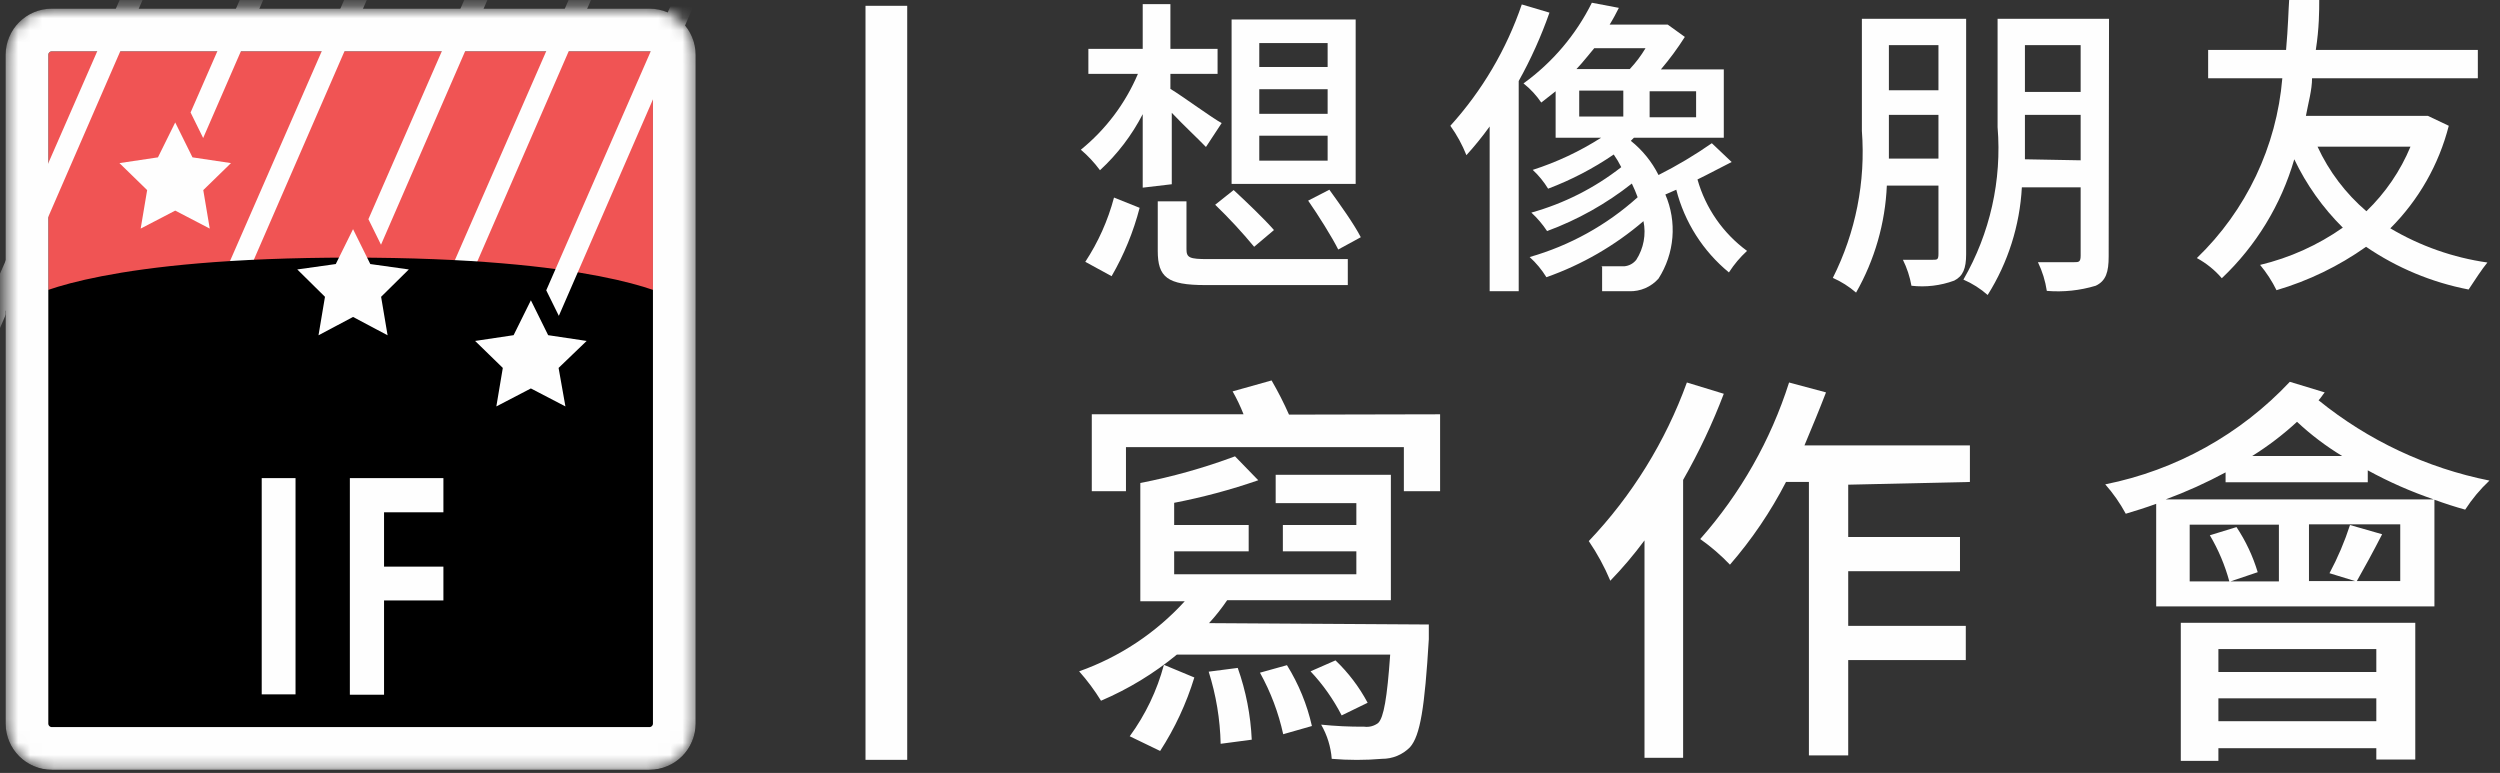 <svg width="207" height="64" viewBox="0 0 207 64" fill="none" xmlns="http://www.w3.org/2000/svg">
<rect x="0" y="0" width="207" height="64" fill="#333333" stroke="none"/>
<path d="M118.306 51.708C118.306 51.708 118.306 52.501 118.306 52.925C117.966 58.586 117.598 60.906 116.749 61.869C116.446 62.176 116.085 62.42 115.686 62.585C115.288 62.75 114.86 62.834 114.428 62.831C113.044 62.949 111.652 62.949 110.268 62.831C110.192 61.834 109.892 60.866 109.391 60.001C110.575 60.121 111.766 60.178 112.957 60.17C113.161 60.198 113.369 60.185 113.568 60.131C113.767 60.078 113.954 59.985 114.117 59.859C114.57 59.406 114.853 57.821 115.108 54.199H97.447C95.546 55.766 93.43 57.053 91.164 58.02C90.632 57.157 90.026 56.343 89.353 55.586C92.701 54.4 95.704 52.407 98.098 49.784H94.419V39.991C97.089 39.473 99.711 38.735 102.259 37.784L104.183 39.765C101.91 40.553 99.583 41.177 97.221 41.633V43.472H103.391V45.651H97.221V47.548H112.306V45.651H106.221V43.472H112.306V41.661H105.626V39.312H115.164V49.699H101.608C101.155 50.367 100.654 51.001 100.108 51.595L118.306 51.708ZM119.24 34.303V40.67H116.24V37.02H93.23V40.67H90.4V34.303H102.966C102.71 33.65 102.407 33.016 102.06 32.406L105.287 31.501C105.819 32.417 106.301 33.362 106.73 34.331L119.24 34.303ZM93.541 60.963C94.843 59.183 95.802 57.178 96.372 55.048L98.891 56.095C98.234 58.245 97.281 60.293 96.06 62.18L93.541 60.963ZM102.485 55.303C103.163 57.215 103.554 59.218 103.645 61.246L101.07 61.586C101.025 59.558 100.692 57.547 100.079 55.614L102.485 55.303ZM106.56 55.076C107.526 56.628 108.224 58.331 108.626 60.114L106.249 60.793C105.86 59.01 105.211 57.294 104.325 55.699L106.56 55.076ZM111.089 59.236C110.405 57.905 109.538 56.676 108.513 55.586L110.579 54.68C111.647 55.7 112.546 56.885 113.24 58.189L111.089 59.236Z" fill="#FEFEFE"/>
<path d="M142.73 32.604C141.794 35.065 140.668 37.449 139.362 39.736V62.745H136.164V44.745C135.295 45.919 134.349 47.035 133.334 48.085C132.852 46.934 132.254 45.834 131.551 44.802C135.135 41.032 137.901 36.56 139.674 31.67L142.73 32.604ZM153.032 40.132V44.462H162.287V47.293H153.032V51.821H162.768V54.651H153.032V62.547H149.778V39.906H147.881C146.612 42.365 145.054 44.665 143.24 46.755C142.49 45.969 141.666 45.258 140.778 44.632C144.106 40.871 146.613 36.456 148.136 31.67L151.193 32.491C150.627 33.962 150.061 35.321 149.41 36.877H163.108V39.906L153.032 40.132Z" fill="#FEFEFE"/>
<path d="M192.485 32.491C192.315 32.689 192.174 32.944 191.976 33.142C196.084 36.473 200.941 38.755 206.127 39.792C205.361 40.509 204.686 41.317 204.117 42.198C203.297 41.972 202.419 41.689 201.57 41.377V50.208H178.532V41.717C177.683 42.028 176.863 42.283 176.014 42.538C175.542 41.665 174.972 40.848 174.315 40.104C180.169 38.932 185.511 35.964 189.598 31.613L192.485 32.491ZM201.514 41.349C199.627 40.707 197.799 39.902 196.051 38.944V39.934H184.278V39.113C182.681 39.973 181.026 40.72 179.325 41.349H201.514ZM180.57 51.566H199.985V62.887H196.759V61.953H183.683V63H180.57V51.566ZM185.183 43.642C185.948 44.794 186.539 46.053 186.938 47.377L184.674 48.142H188.693V43.444H181.306V48.142H184.589C184.226 46.801 183.683 45.516 182.976 44.321L185.183 43.642ZM183.683 55.642H196.759V53.745H183.683V55.642ZM196.759 57.821H183.683V59.717H196.759V57.821ZM193.929 37.755C192.589 36.943 191.337 35.995 190.193 34.925C189.048 35.982 187.807 36.929 186.485 37.755H193.929ZM198.74 43.415H191.183V48.113H195.004L192.882 47.462C193.565 46.185 194.133 44.85 194.58 43.472L197.24 44.236C196.504 45.679 195.74 47.066 195.146 48.113H198.74V43.415Z" fill="#FEFEFE"/>
<path d="M94.617 15.538V9.453C93.719 11.196 92.522 12.767 91.079 14.095C90.618 13.47 90.086 12.9 89.494 12.397C91.561 10.721 93.183 8.563 94.221 6.114H90.117V4.048H94.617V0.34H96.909V4.048H100.815V6.114H96.909V7.359C97.9 7.953 100.476 9.85 101.155 10.189L99.853 12.17C99.23 11.519 97.985 10.359 97.023 9.34V15.255L94.617 15.538Z" fill="#FEFEFE"/>
<path d="M89.862 21.679C90.936 20.045 91.739 18.248 92.24 16.358L94.362 17.208C93.848 19.191 93.068 21.095 92.041 22.868L89.862 21.679Z" fill="#FEFEFE"/>
<path d="M102.145 15.736C103.249 16.755 104.721 18.17 105.485 19.048L103.843 20.434C102.833 19.215 101.756 18.053 100.617 16.953L102.145 15.736Z" fill="#FEFEFE"/>
<path d="M101.976 15.227H112.249V1.613H101.976V15.227ZM109.928 13.302H104.268V11.236H109.928V13.302ZM109.928 9.425H104.268V7.387H109.928V9.425ZM109.928 5.547H104.268V3.566H109.928V5.547Z" fill="#FEFEFE"/>
<path d="M162.796 21.057C162.796 22.217 162.542 22.868 161.806 23.236C160.676 23.651 159.464 23.797 158.268 23.66C158.136 22.913 157.897 22.189 157.561 21.509H160.051C160.391 21.509 160.504 21.509 160.504 21.028V15.368H156.23C156.097 18.481 155.224 21.518 153.683 24.227C153.106 23.728 152.457 23.317 151.759 23.009C153.651 19.247 154.483 15.04 154.164 10.84V1.557H162.796V21.057ZM160.504 13.132V9.509H156.4V10.783C156.4 11.491 156.4 12.311 156.4 13.132H160.504ZM156.4 7.472H160.504V3.736H156.4V7.472ZM174.598 21.227C174.598 22.528 174.372 23.264 173.523 23.66C172.213 24.055 170.839 24.2 169.476 24.085C169.352 23.26 169.104 22.458 168.74 21.708C170.042 21.708 171.372 21.708 171.74 21.708C172.108 21.708 172.278 21.708 172.278 21.17V15.509H167.41C167.24 18.674 166.266 21.742 164.579 24.425C163.981 23.897 163.302 23.468 162.57 23.151C164.774 19.329 165.762 14.926 165.4 10.528V1.557H174.627L174.598 21.227ZM172.278 13.274V9.509H167.664V10.358C167.664 11.236 167.664 12.17 167.664 13.189L172.278 13.274ZM167.664 7.613H172.278V3.736H167.664V7.613Z" fill="#FEFEFE"/>
<path d="M202.759 10.415C201.938 13.629 200.266 16.562 197.919 18.906C200.386 20.369 203.118 21.331 205.957 21.736C205.533 22.245 204.882 23.236 204.4 23.972C201.358 23.386 198.468 22.182 195.91 20.434C193.654 22.033 191.148 23.248 188.495 24.028C188.126 23.279 187.67 22.576 187.136 21.934C189.593 21.346 191.917 20.299 193.985 18.849C192.33 17.208 190.97 15.293 189.966 13.189C188.878 16.947 186.807 20.347 183.966 23.038C183.386 22.36 182.685 21.794 181.9 21.368C185.988 17.429 188.503 12.138 188.976 6.481H182.834V4.132H189.287C189.457 2.236 189.485 0.764 189.542 0H192.032C192.032 0.877 192.033 2.321 191.749 4.132H205.165V6.481H191.438C191.438 7.443 191.127 8.519 190.929 9.594H200.551H201.033L202.759 10.415ZM191.891 12.142C192.838 14.196 194.219 16.02 195.938 17.491C197.509 15.977 198.752 14.156 199.589 12.142H191.891Z" fill="#FEFEFE"/>
<path d="M111.598 21.453V23.604H99.796C96.655 23.604 95.862 22.953 95.862 20.774V16.67H98.24V20.632C98.24 21.34 98.494 21.453 99.994 21.453H111.598Z" fill="#FEFEFE"/>
<path d="M110.07 15.708C110.947 16.925 112.108 18.538 112.674 19.642L110.806 20.66C110.296 19.642 109.164 17.83 108.315 16.613L110.07 15.708Z" fill="#FEFEFE"/>
<path d="M132.655 22.019V24.114H134.891C135.348 24.129 135.804 24.043 136.225 23.862C136.645 23.681 137.021 23.409 137.325 23.067C137.981 22.041 138.376 20.87 138.475 19.656C138.574 18.442 138.373 17.222 137.891 16.104L138.796 15.708C139.484 18.396 141.011 20.796 143.155 22.557C143.575 21.9 144.08 21.301 144.655 20.774C142.666 19.315 141.222 17.233 140.551 14.859C141.485 14.406 142.419 13.897 143.381 13.415L141.74 11.859C140.332 12.839 138.857 13.719 137.325 14.491C136.774 13.393 135.992 12.427 135.032 11.661L135.287 11.406H142.73V5.746H137.523C138.246 4.897 138.908 3.999 139.504 3.057L138.089 2.038H137.608H133.278C133.561 1.585 133.815 1.104 134.042 0.651L131.806 0.227C130.489 2.879 128.546 5.172 126.145 6.906C126.714 7.356 127.21 7.891 127.617 8.491L128.806 7.557V11.406H132.57C130.805 12.532 128.903 13.427 126.91 14.066C127.404 14.524 127.832 15.048 128.183 15.623C130.101 14.899 131.925 13.949 133.617 12.793C133.851 13.126 134.059 13.476 134.24 13.84C132.029 15.57 129.5 16.849 126.796 17.604C127.291 18.059 127.728 18.572 128.098 19.133C130.63 18.199 132.999 16.871 135.117 15.198C135.296 15.568 135.457 15.945 135.598 16.331C133.034 18.642 129.975 20.336 126.655 21.283C127.194 21.771 127.661 22.334 128.042 22.953C130.985 21.916 133.71 20.342 136.079 18.312C136.308 19.415 136.094 20.563 135.485 21.51C135.366 21.663 135.216 21.789 135.046 21.882C134.875 21.974 134.688 22.031 134.494 22.048C134.013 22.048 132.542 22.048 132.542 22.048L132.655 22.019ZM136.589 7.557H140.438V9.708H136.589V7.557ZM132.004 3.991H136.249C135.88 4.612 135.443 5.191 134.947 5.717H130.532C131.07 5.151 131.523 4.557 132.004 3.991ZM134.41 9.651H130.759V7.5H134.41V9.651Z" fill="#FEFEFE"/>
<path d="M126.004 0.368C124.737 4.085 122.724 7.504 120.089 10.415C120.63 11.169 121.077 11.986 121.419 12.849C122.105 12.094 122.747 11.3 123.344 10.472V24.113H125.749V6.708C126.758 4.897 127.61 3.003 128.296 1.047L126.004 0.368Z" fill="#FEFEFE"/>
<path d="M75.117 0.481H71.664V62.915H75.117V0.481Z" fill="#FEFEFE"/>
<mask id="mask0" mask-type="alpha" maskUnits="userSpaceOnUse" x="0" y="0" width="58" height="64">
<path d="M55.831 59.908V4.544C55.831 3.405 54.908 2.482 53.769 2.482H4.294C3.156 2.482 2.233 3.405 2.233 4.544V59.908C2.233 61.047 3.156 61.97 4.294 61.97H53.769C54.908 61.97 55.831 61.047 55.831 59.908Z" fill="black" stroke="black" stroke-width="3.534" stroke-linecap="round"/>
</mask>
<g mask="url(#mask0)">
<path d="M55.831 59.908V4.544C55.831 3.405 54.908 2.482 53.769 2.482H4.294C3.156 2.482 2.233 3.405 2.233 4.544V59.908C2.233 61.047 3.156 61.97 4.294 61.97H53.769C54.908 61.97 55.831 61.047 55.831 59.908Z" fill="#F05454" stroke="black" stroke-width="3.534" stroke-linecap="round"/>
<path d="M27.559 44.653L28.602 46.768L49.646 -1.641H47.799L27.559 44.653Z" fill="#FEFEFE"/>
<path d="M12.835 35.818L13.877 37.933L34.922 -10.476H33.074L12.835 35.818Z" fill="#FEFEFE"/>
<path d="M-1.89 26.983L-0.847 29.098L20.197 -19.311H18.349L-1.89 26.983Z" fill="#FEFEFE"/>
<path d="M4 27.808L3.138 26.266L2.233 26.772V27.808V59.908C2.233 61.047 3.156 61.97 4.294 61.97H53.769C54.908 61.97 55.831 61.047 55.831 59.908V27.808V26.772L54.926 26.266L54.064 27.808C54.926 26.266 54.925 26.265 54.923 26.265L54.921 26.263L54.915 26.26L54.903 26.253L54.872 26.237C54.849 26.225 54.82 26.21 54.786 26.193C54.718 26.159 54.627 26.116 54.511 26.065C54.281 25.963 53.952 25.831 53.506 25.677C52.616 25.371 51.26 24.983 49.296 24.602C45.371 23.839 38.996 23.097 29.032 23.097C19.067 23.097 12.693 23.839 8.768 24.602C6.804 24.983 5.448 25.371 4.558 25.677C4.112 25.831 3.783 25.963 3.552 26.065C3.437 26.116 3.346 26.159 3.278 26.193C3.244 26.21 3.215 26.225 3.192 26.237L3.161 26.253L3.149 26.26L3.143 26.263L3.141 26.265C3.139 26.265 3.138 26.266 4 27.808Z" fill="black" stroke="black" stroke-width="3.534" stroke-linecap="round"/>
<path d="M15.78 9.313L16.822 11.428L37.867 -36.98H36.019L15.78 9.313Z" fill="#FEFEFE"/>
<path d="M14.508 10.139L15.938 13.029L19.125 13.505L16.831 15.74L17.367 18.927L14.508 17.438L11.648 18.927L12.184 15.74L9.89 13.505L13.078 13.029L14.508 10.139Z" fill="#FEFEFE"/>
<path d="M45.229 24.038L46.272 26.153L67.316 -22.255H65.468L45.229 24.038Z" fill="#FEFEFE"/>
<path d="M43.957 24.864L45.387 27.753L48.575 28.23L46.251 30.464L46.817 33.652L43.957 32.163L41.097 33.652L41.633 30.464L39.339 28.23L42.527 27.753L43.957 24.864Z" fill="#FEFEFE"/>
<path d="M30.504 18.148L31.547 20.263L52.591 -28.145H50.744L30.504 18.148Z" fill="#FEFEFE"/>
<path d="M29.232 18.974L30.662 21.863L33.85 22.31L31.556 24.575L32.092 27.762L29.232 26.243L26.372 27.762L26.908 24.575L24.614 22.31L27.802 21.863L29.232 18.974Z" fill="#FEFEFE"/>
<path d="M24.47 39.588H21.67V57.493H24.47V39.588Z" fill="#FEFEFE"/>
<path d="M36.714 42.418V39.588H31.799H30.398H28.968V57.523H31.799V49.717H36.714V46.917H31.799V42.418H36.714Z" fill="#FEFEFE"/>
<path d="M55.831 59.908V4.544C55.831 3.405 54.908 2.482 53.769 2.482H4.294C3.156 2.482 2.233 3.405 2.233 4.544V59.908C2.233 61.047 3.156 61.97 4.294 61.97H53.769C54.908 61.97 55.831 61.047 55.831 59.908Z" stroke="#FEFEFE" stroke-width="3.534" stroke-linecap="round"/>
</g>
</svg>
